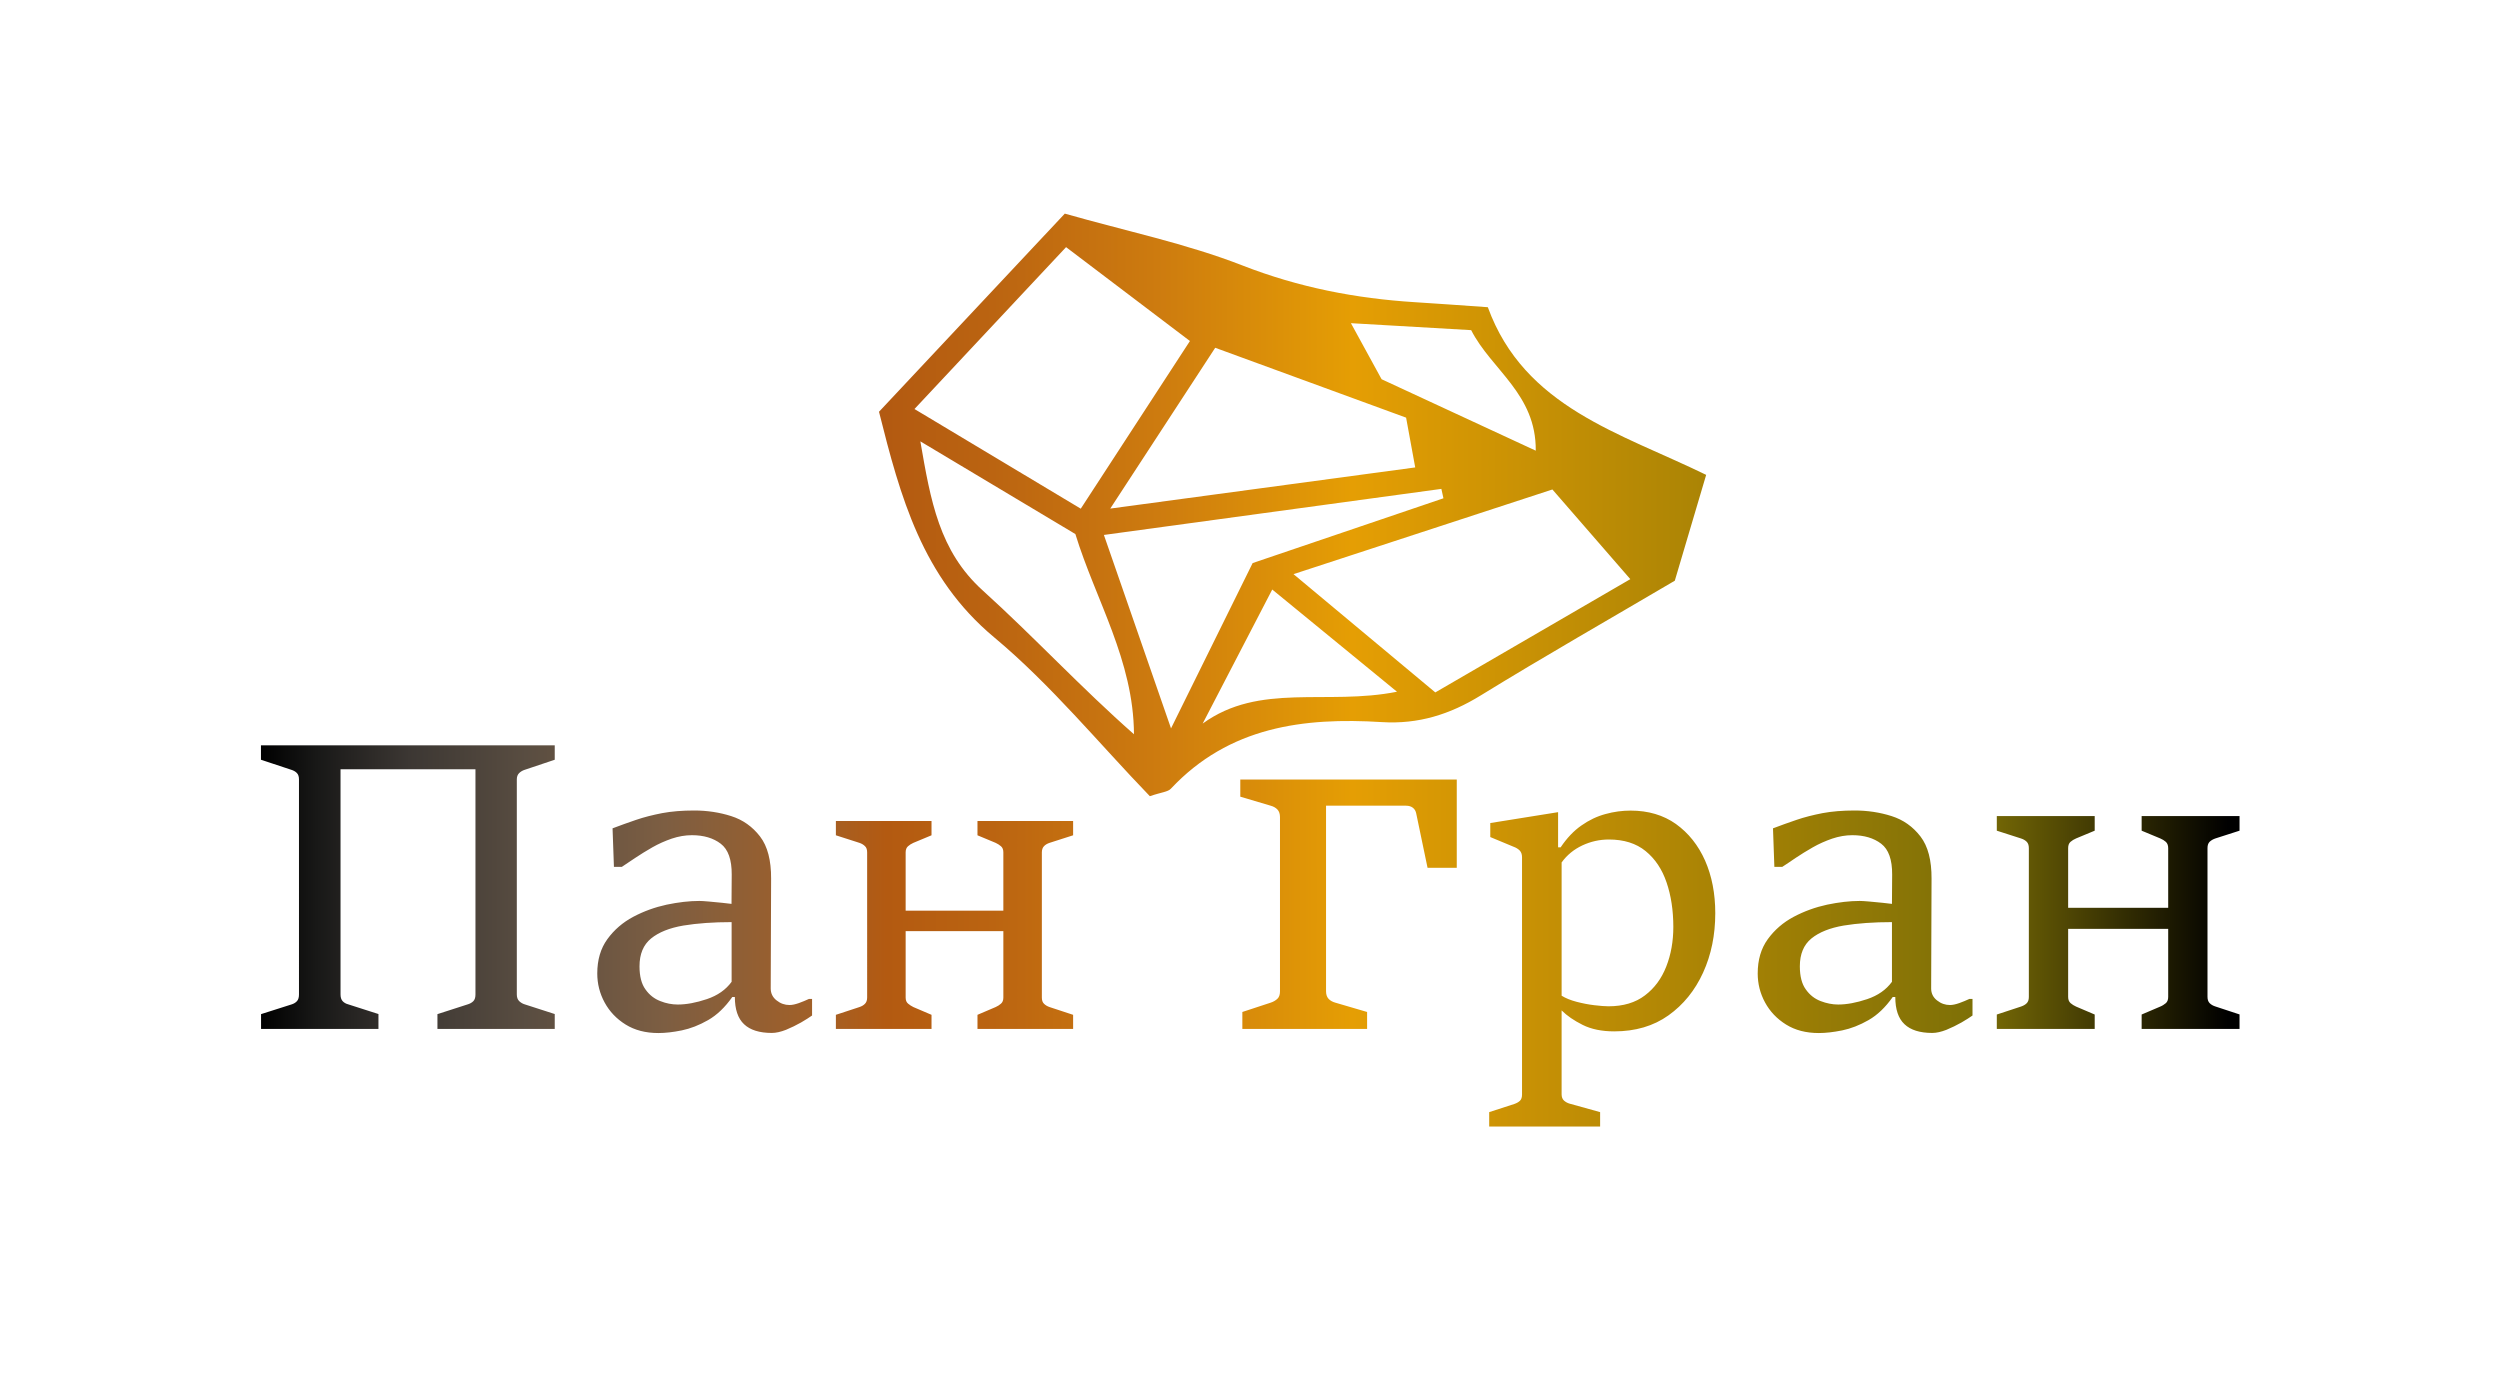 <?xml version="1.0" encoding="utf-8"?>
<!-- Generator: Adobe Illustrator 26.0.1, SVG Export Plug-In . SVG Version: 6.00 Build 0)  -->
<svg version="1.1" id="Слой_1" xmlns="http://www.w3.org/2000/svg" xmlns:xlink="http://www.w3.org/1999/xlink" x="0px" y="0px"
	 viewBox="0 0 255.12 141.73" style="enable-background:new 0 0 255.12 141.73;" xml:space="preserve">
<style type="text/css">
	.st0{fill:url(#SVGID_1_);}
</style>
<linearGradient id="SVGID_1_" gradientUnits="userSpaceOnUse" x1="26.638" y1="68.385" x2="228.544" y2="68.385">
	<stop  offset="0" style="stop-color:#000000"/>
	<stop  offset="0.028" style="stop-color:#181817"/>
	<stop  offset="0.075" style="stop-color:#3C3733"/>
	<stop  offset="0.134" style="stop-color:#594D41"/>
	<stop  offset="0.204" style="stop-color:#7D5E42"/>
	<stop  offset="0.282" style="stop-color:#A36027"/>
	<stop  offset="0.316" style="stop-color:#B35A11"/>
	<stop  offset="0.366" style="stop-color:#BA6311"/>
	<stop  offset="0.453" style="stop-color:#CD7B0F"/>
	<stop  offset="0.552" style="stop-color:#E59E04"/>
	<stop  offset="0.865" style="stop-color:#7E7006"/>
	<stop  offset="0.994" style="stop-color:#000000"/>
</linearGradient>
<path class="st0" d="M26.64,105v-1.51l3.11-0.99c0.23-0.07,0.41-0.18,0.55-0.33c0.14-0.15,0.21-0.38,0.21-0.68V79.53
	c0-0.28-0.07-0.5-0.22-0.65c-0.15-0.15-0.33-0.25-0.55-0.32l-3.11-1.03v-1.47h29.98v1.47l-3.07,1.03c-0.22,0.07-0.4,0.18-0.56,0.33
	c-0.16,0.16-0.24,0.37-0.24,0.64v21.95c0,0.3,0.08,0.52,0.24,0.68c0.16,0.15,0.35,0.27,0.56,0.33l3.07,0.99V105H44.64v-1.51
	l3.07-0.99c0.24-0.07,0.44-0.18,0.59-0.33c0.15-0.15,0.22-0.38,0.22-0.68V78.5H34.75v22.98c0,0.3,0.07,0.52,0.21,0.68
	c0.14,0.15,0.33,0.27,0.57,0.33l3.09,0.99V105H26.64z M67.19,105.42c-1.3,0-2.42-0.29-3.35-0.87c-0.93-0.58-1.64-1.33-2.14-2.25
	c-0.5-0.92-0.75-1.91-0.75-2.96c0-1.38,0.34-2.55,1.03-3.5c0.69-0.95,1.57-1.71,2.64-2.28c1.08-0.57,2.21-0.98,3.41-1.24
	c1.2-0.25,2.31-0.38,3.33-0.38c0.2,0,0.53,0.02,0.98,0.06c0.45,0.04,0.9,0.08,1.36,0.13c0.46,0.05,0.77,0.08,0.95,0.11l0.02-2.99
	c0.01-1.52-0.36-2.57-1.12-3.15c-0.76-0.58-1.74-0.87-2.94-0.87c-0.69,0-1.37,0.12-2.06,0.35c-0.69,0.24-1.35,0.53-1.98,0.89
	c-0.63,0.36-1.21,0.72-1.75,1.08c-0.53,0.36-0.99,0.67-1.36,0.91h-0.81l-0.14-3.93c0.78-0.3,1.58-0.58,2.39-0.86
	c0.81-0.28,1.7-0.5,2.66-0.69c0.96-0.18,2.05-0.27,3.28-0.27c1.32,0,2.58,0.19,3.77,0.57c1.2,0.38,2.18,1.08,2.95,2.08
	c0.77,1,1.14,2.44,1.13,4.31l-0.04,11.2c0,0.5,0.2,0.91,0.6,1.22c0.4,0.32,0.84,0.47,1.32,0.47c0.27,0,0.59-0.07,0.96-0.2
	c0.37-0.13,0.71-0.28,1.02-0.42h0.32v1.69c-0.26,0.19-0.63,0.42-1.12,0.71c-0.49,0.28-1.01,0.53-1.54,0.75
	c-0.54,0.21-1.02,0.32-1.45,0.32c-1.26,0-2.21-0.3-2.83-0.89c-0.63-0.59-0.94-1.52-0.94-2.78h-0.26c-0.74,1.05-1.56,1.84-2.47,2.36
	c-0.91,0.52-1.81,0.87-2.69,1.05C68.69,105.33,67.89,105.42,67.19,105.42z M69.17,102.51c0.87,0,1.86-0.18,2.96-0.55
	s1.94-0.96,2.53-1.77V94.1c-1.87,0-3.51,0.12-4.92,0.35c-1.41,0.24-2.51,0.68-3.3,1.32c-0.79,0.65-1.18,1.59-1.18,2.84
	c0,1.01,0.2,1.8,0.61,2.36c0.4,0.57,0.91,0.96,1.51,1.19C67.98,102.4,68.58,102.51,69.17,102.51z M85.3,105v-1.44l2.4-0.79
	c0.24-0.08,0.43-0.19,0.57-0.34c0.14-0.14,0.22-0.35,0.22-0.63V86.98c0-0.28-0.07-0.49-0.22-0.63c-0.14-0.14-0.33-0.26-0.57-0.34
	l-2.4-0.77v-1.46h9.76v1.46l-1.85,0.77c-0.21,0.09-0.39,0.21-0.55,0.35c-0.16,0.14-0.24,0.35-0.24,0.62v5.95h9.97v-5.95
	c0-0.28-0.08-0.48-0.24-0.62c-0.16-0.14-0.34-0.25-0.55-0.35l-1.85-0.77v-1.46h9.76v1.46l-2.4,0.77c-0.24,0.08-0.43,0.19-0.57,0.34
	c-0.14,0.14-0.22,0.36-0.22,0.63v14.82c0,0.28,0.07,0.49,0.22,0.63c0.14,0.14,0.33,0.26,0.57,0.34l2.4,0.79V105h-9.76v-1.44
	l1.85-0.79c0.21-0.09,0.39-0.21,0.55-0.35c0.16-0.14,0.24-0.34,0.24-0.62v-6.78h-9.97v6.78c0,0.28,0.08,0.48,0.25,0.62
	c0.16,0.14,0.34,0.25,0.54,0.35l1.85,0.79V105H85.3z M126.78,105v-1.73l2.89-0.95c0.28-0.09,0.51-0.23,0.69-0.4s0.26-0.43,0.26-0.76
	V83.38c0-0.33-0.09-0.59-0.26-0.77c-0.17-0.18-0.4-0.31-0.69-0.39l-3.1-0.92v-1.75h22.09v9.01h-2.98L144.52,83
	c-0.05-0.24-0.16-0.43-0.34-0.57c-0.18-0.14-0.41-0.21-0.7-0.21h-8.16v18.94c0,0.33,0.09,0.59,0.26,0.77
	c0.17,0.18,0.4,0.31,0.69,0.39l3.24,0.95V105H126.78z M151.97,114.96v-1.47l2.56-0.83c0.24-0.08,0.43-0.19,0.58-0.33
	c0.14-0.14,0.21-0.35,0.21-0.63V87.48c0-0.3-0.08-0.52-0.24-0.69c-0.16-0.16-0.37-0.29-0.62-0.38l-2.38-0.99v-1.43l6.92-1.11v3.59
	h0.26c0.63-0.94,1.34-1.69,2.12-2.23c0.78-0.55,1.6-0.94,2.46-1.17c0.86-0.24,1.72-0.35,2.56-0.35c1.8,0,3.35,0.46,4.63,1.37
	c1.28,0.92,2.27,2.16,2.97,3.73c0.69,1.57,1.04,3.36,1.04,5.37c0,2.22-0.41,4.24-1.24,6.06c-0.83,1.82-2.01,3.28-3.54,4.37
	c-1.53,1.09-3.38,1.63-5.53,1.63c-1.26,0-2.34-0.22-3.22-0.66c-0.88-0.44-1.6-0.93-2.15-1.48v0.93v7.63c0,0.28,0.08,0.49,0.24,0.64
	c0.16,0.14,0.35,0.25,0.56,0.31l3.13,0.87v1.47H151.97z M159.36,88.01v13.6c0.4,0.25,0.91,0.46,1.52,0.62
	c0.61,0.16,1.22,0.28,1.82,0.35c0.6,0.07,1.08,0.11,1.44,0.11c1.51,0,2.75-0.37,3.72-1.11c0.98-0.74,1.7-1.72,2.18-2.95
	c0.48-1.22,0.72-2.57,0.72-4.04c0-1.68-0.23-3.19-0.69-4.54c-0.46-1.35-1.17-2.41-2.14-3.2c-0.97-0.79-2.22-1.18-3.75-1.18
	c-0.94,0-1.84,0.2-2.7,0.6C160.61,86.68,159.91,87.25,159.36,88.01z M185.61,105.42c-1.31,0-2.42-0.29-3.35-0.87
	c-0.93-0.58-1.64-1.33-2.14-2.25c-0.5-0.92-0.75-1.91-0.75-2.96c0-1.38,0.34-2.55,1.03-3.5c0.69-0.95,1.57-1.71,2.64-2.28
	c1.08-0.57,2.21-0.98,3.41-1.24c1.2-0.25,2.31-0.38,3.33-0.38c0.2,0,0.53,0.02,0.98,0.06c0.45,0.04,0.9,0.08,1.36,0.13
	c0.46,0.05,0.77,0.08,0.95,0.11l0.02-2.99c0.01-1.52-0.36-2.57-1.12-3.15c-0.76-0.58-1.74-0.87-2.94-0.87
	c-0.69,0-1.37,0.12-2.06,0.35c-0.69,0.24-1.35,0.53-1.98,0.89c-0.63,0.36-1.21,0.72-1.75,1.08c-0.53,0.36-0.98,0.67-1.36,0.91h-0.81
	l-0.14-3.93c0.78-0.3,1.58-0.58,2.39-0.86c0.81-0.28,1.7-0.5,2.66-0.69c0.96-0.18,2.05-0.27,3.28-0.27c1.32,0,2.58,0.19,3.77,0.57
	c1.2,0.38,2.18,1.08,2.95,2.08c0.77,1,1.14,2.44,1.13,4.31l-0.04,11.2c0,0.5,0.2,0.91,0.6,1.22c0.4,0.32,0.84,0.47,1.32,0.47
	c0.27,0,0.59-0.07,0.96-0.2c0.37-0.13,0.71-0.28,1.02-0.42h0.32v1.69c-0.26,0.19-0.63,0.42-1.12,0.71
	c-0.49,0.28-1.01,0.53-1.54,0.75c-0.54,0.21-1.02,0.32-1.45,0.32c-1.26,0-2.21-0.3-2.83-0.89c-0.63-0.59-0.94-1.52-0.94-2.78h-0.26
	c-0.74,1.05-1.56,1.84-2.47,2.36c-0.91,0.52-1.81,0.87-2.69,1.05C187.1,105.33,186.31,105.42,185.61,105.42z M187.58,102.51
	c0.87,0,1.86-0.18,2.96-0.55c1.1-0.37,1.94-0.96,2.53-1.77V94.1c-1.87,0-3.51,0.12-4.92,0.35c-1.41,0.24-2.51,0.68-3.3,1.32
	c-0.79,0.65-1.18,1.59-1.18,2.84c0,1.01,0.2,1.8,0.61,2.36c0.4,0.57,0.91,0.96,1.51,1.19S186.99,102.51,187.58,102.51z M203.77,105
	v-1.47l2.46-0.81c0.24-0.08,0.44-0.19,0.59-0.34c0.15-0.15,0.22-0.36,0.22-0.65V86.55c0-0.28-0.07-0.5-0.22-0.65
	c-0.15-0.15-0.34-0.26-0.59-0.34l-2.46-0.79v-1.49h9.99v1.49l-1.9,0.79c-0.22,0.09-0.4,0.21-0.57,0.35
	c-0.16,0.14-0.24,0.35-0.24,0.64v6.09h10.21v-6.09c0-0.28-0.08-0.49-0.24-0.64c-0.16-0.14-0.35-0.26-0.57-0.35l-1.9-0.79v-1.49h9.99
	v1.49l-2.46,0.79c-0.24,0.08-0.44,0.2-0.59,0.34c-0.15,0.15-0.22,0.36-0.22,0.65v15.17c0,0.28,0.07,0.5,0.22,0.65
	c0.15,0.15,0.34,0.26,0.59,0.34l2.46,0.81V105h-9.99v-1.47l1.9-0.81c0.22-0.09,0.4-0.21,0.57-0.35c0.16-0.14,0.24-0.35,0.24-0.64
	v-6.94h-10.21v6.94c0,0.28,0.08,0.49,0.25,0.64c0.17,0.14,0.35,0.26,0.56,0.35l1.9,0.81V105H203.77z M151.83,31.35
	c-3.17-0.22-5.3-0.38-7.42-0.51c-6.06-0.38-11.88-1.51-17.62-3.75c-5.75-2.24-11.88-3.51-18.13-5.29
	c-6.44,6.87-12.65,13.49-18.96,20.22c2.18,8.7,4.41,16.89,11.73,23c5.85,4.88,10.76,10.9,15.91,16.23c1.19-0.41,1.84-0.43,2.15-0.77
	c5.93-6.32,13.53-7.29,21.53-6.79c3.72,0.23,6.93-0.78,10.08-2.72c6.52-4.01,13.17-7.8,19.81-11.71c1.05-3.56,2.06-6.95,3.2-10.8
	C165.36,44.18,155.56,41.59,151.83,31.35z M108.79,25.22c4.59,3.48,8.55,6.48,12.64,9.58c-3.76,5.77-7.36,11.3-11.14,17.11
	c-5.82-3.49-11.23-6.73-16.97-10.17C98.79,35.91,103.66,30.7,108.79,25.22z M166.37,59.1c-6.67,3.87-13.22,7.68-19.9,11.56
	c-4.81-4.01-9.36-7.8-14.47-12.07c9.37-3.06,17.76-5.8,26.42-8.64C161.06,52.98,163.49,55.78,166.37,59.1z M144.42,47.7
	c-10.31,1.39-20.09,2.71-31.12,4.2c4.02-6.16,7.31-11.2,10.71-16.41c6.68,2.44,13.01,4.76,19.48,7.13
	C143.76,44.09,144.01,45.46,144.42,47.7z M119.5,74.33c-2.41-6.94-4.53-13.04-6.85-19.74c11.95-1.63,23.2-3.17,34.44-4.7
	c0.07,0.32,0.14,0.64,0.21,0.96c-6.5,2.21-13,4.41-19.47,6.61C125.08,63.05,122.42,68.42,119.5,74.33z M109.74,54.5
	c2.08,6.76,5.94,12.89,5.98,20.43c-5.38-4.73-10.2-9.94-15.43-14.67c-4.45-4.02-5.32-9.16-6.37-15.22
	C99.59,48.43,104.61,51.43,109.74,54.5z M156.72,45.99c-5.41-2.51-10.36-4.8-15.73-7.29c-0.79-1.44-1.76-3.21-3.13-5.72
	c4.68,0.27,8.36,0.49,12.27,0.71C152.19,37.74,156.78,40.2,156.72,45.99z M142.56,70.59c-7.18,1.43-14.02-0.97-19.83,3.25
	c2.29-4.41,4.57-8.81,7.1-13.68C134.06,63.63,137.89,66.76,142.56,70.59z"/>
</svg>
